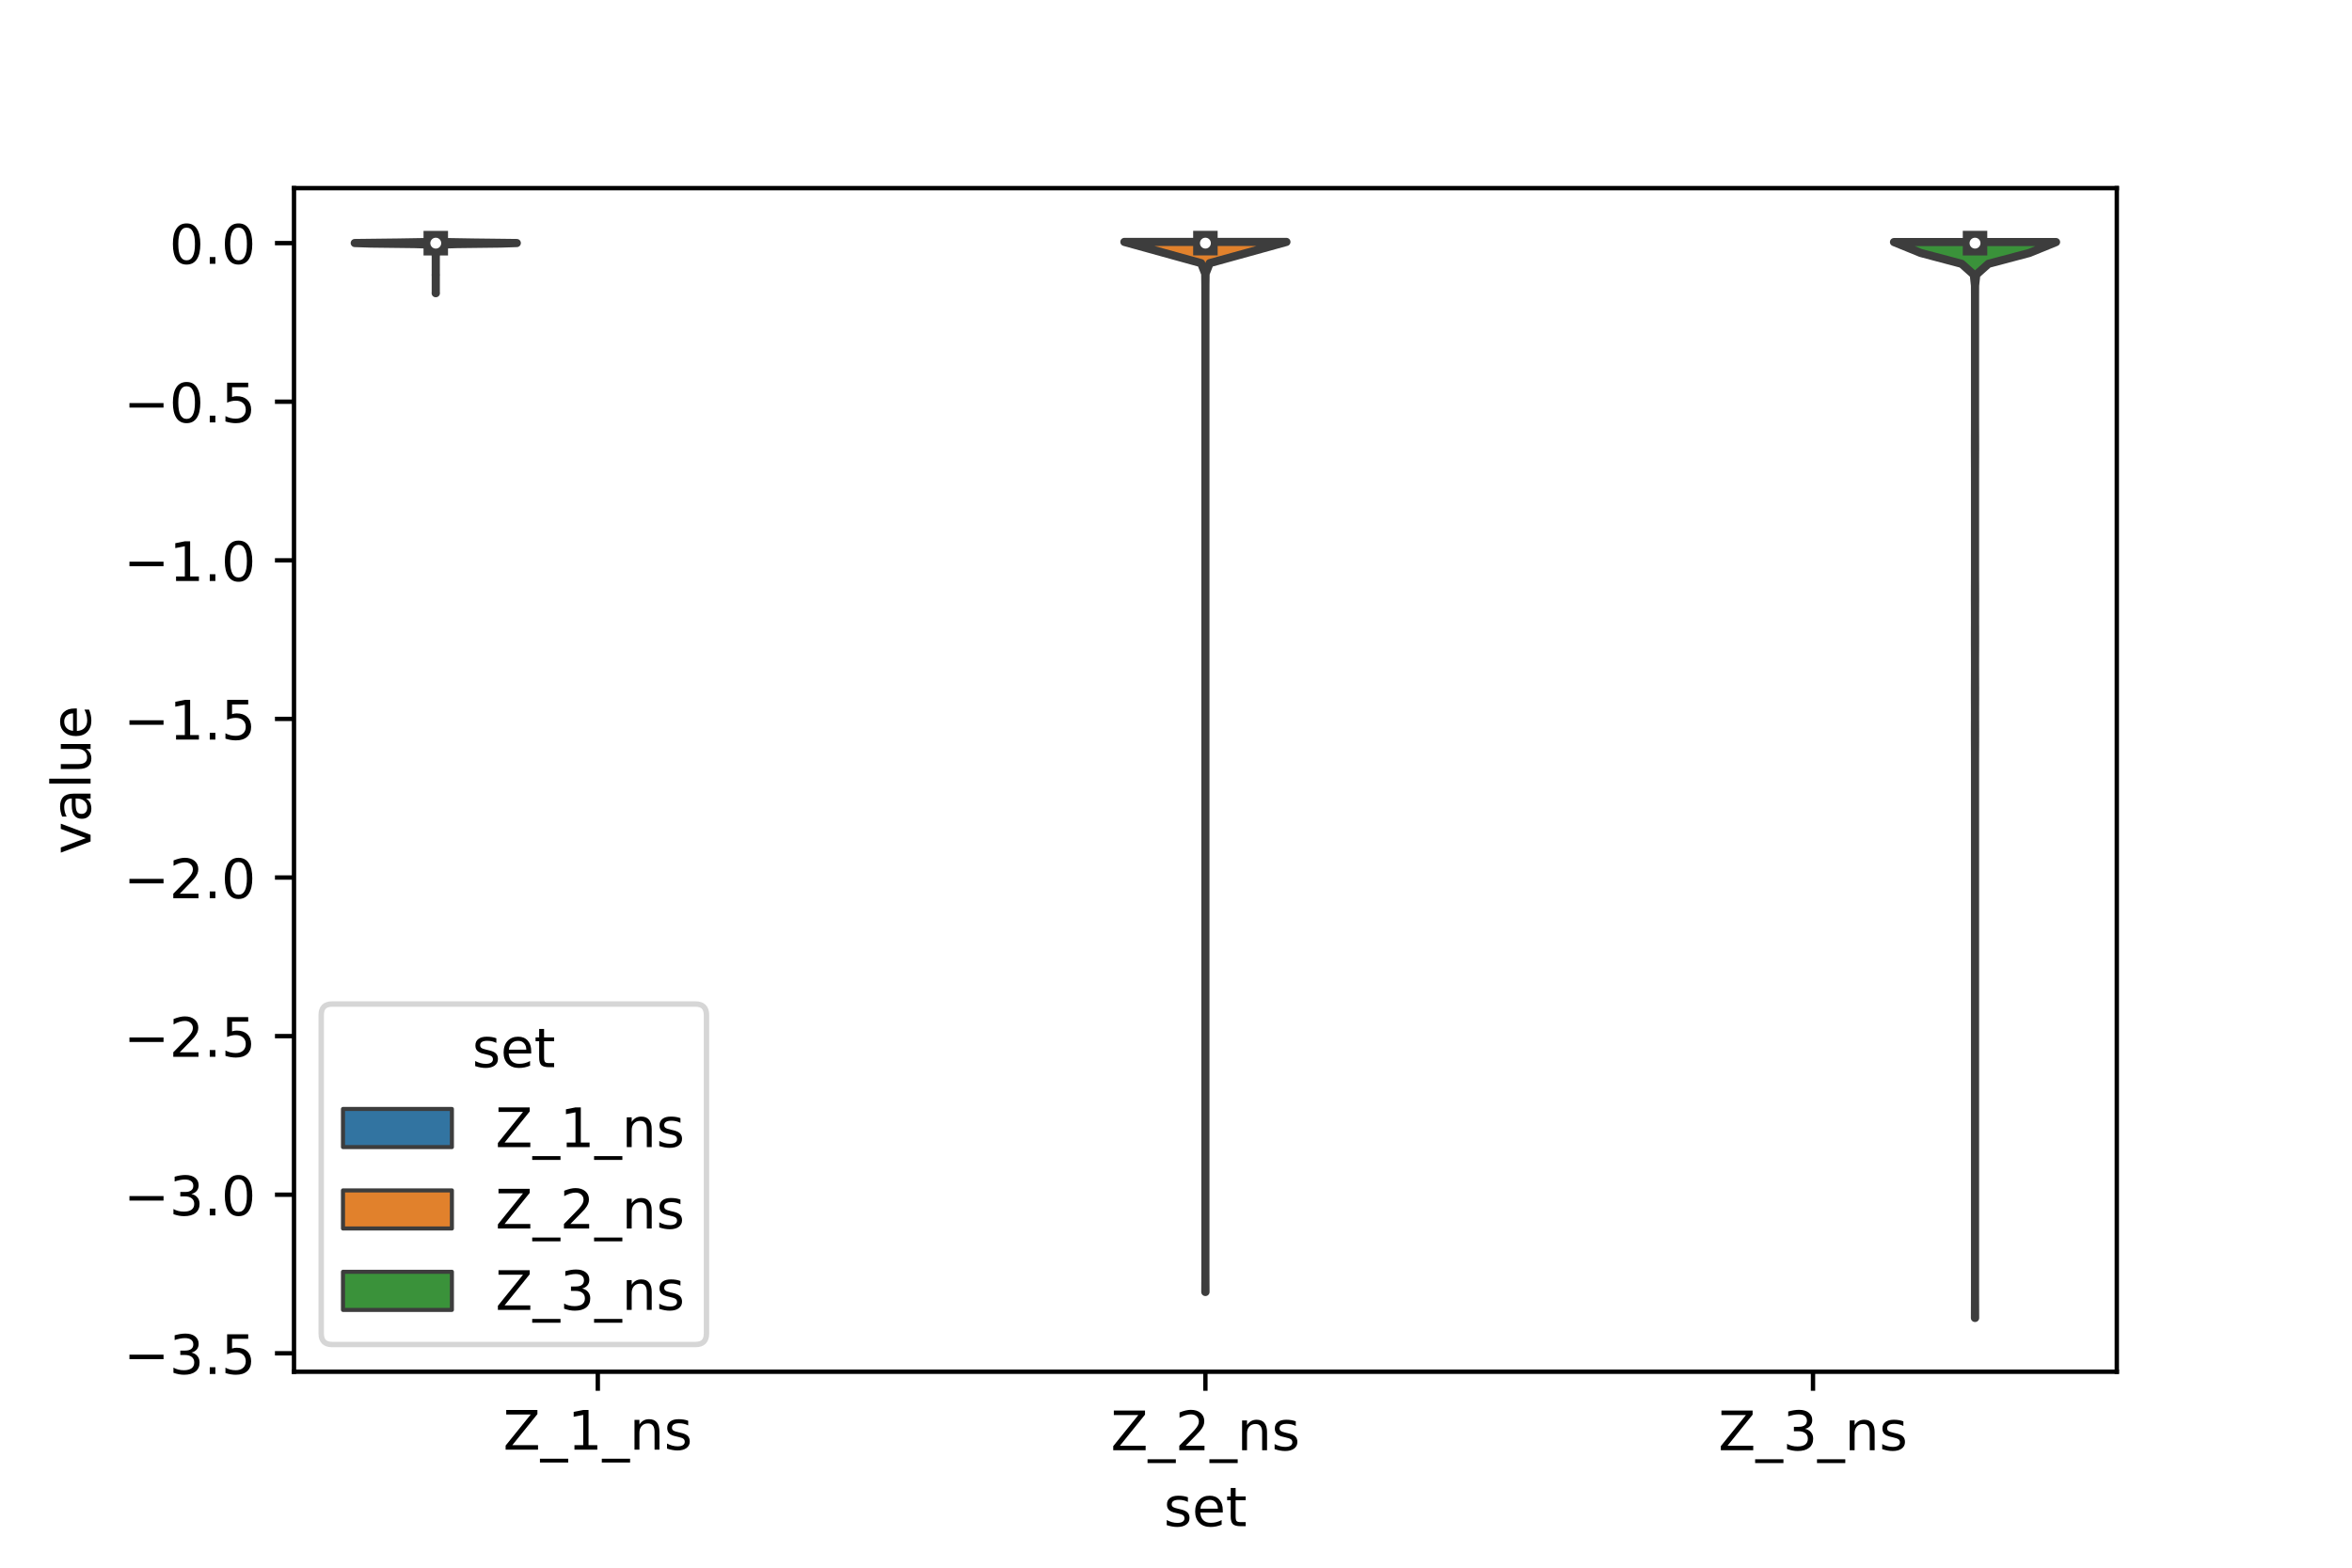 <?xml version="1.0" encoding="utf-8" standalone="no"?>
<!DOCTYPE svg PUBLIC "-//W3C//DTD SVG 1.1//EN"
  "http://www.w3.org/Graphics/SVG/1.1/DTD/svg11.dtd">
<!-- Created with matplotlib (https://matplotlib.org/) -->
<svg height="288pt" version="1.1" viewBox="0 0 432 288" width="432pt" xmlns="http://www.w3.org/2000/svg" xmlns:xlink="http://www.w3.org/1999/xlink">
 <defs>
  <style type="text/css">*{stroke-linecap:butt;stroke-linejoin:round;}</style>
 </defs>
 <g id="figure_1">
  <g id="patch_1">
   <path d="M 0 288 
L 432 288 
L 432 0 
L 0 0 
z
" style="fill:#ffffff;"/>
  </g>
  <g id="axes_1">
   <g id="patch_2">
    <path d="M 54 252 
L 388.8 252 
L 388.8 34.56 
L 54 34.56 
z
" style="fill:#ffffff;"/>
   </g>
   <g id="PolyCollection_1">
    <defs>
     <path d="M 80.056 -234.141 
L 80.024 -234.141 
L 80.03 -234.236 
L 80.038 -234.331 
L 80.04 -234.426 
L 80.04 -234.521 
L 80.04 -234.616 
L 80.04 -234.711 
L 80.04 -234.806 
L 80.04 -234.901 
L 80.04 -234.996 
L 80.04 -235.091 
L 80.04 -235.186 
L 80.04 -235.281 
L 80.04 -235.375 
L 80.04 -235.47 
L 80.04 -235.565 
L 80.04 -235.66 
L 80.04 -235.755 
L 80.04 -235.85 
L 80.04 -235.945 
L 80.04 -236.04 
L 80.04 -236.135 
L 80.04 -236.23 
L 80.04 -236.325 
L 80.04 -236.42 
L 80.04 -236.515 
L 80.04 -236.61 
L 80.04 -236.705 
L 80.04 -236.8 
L 80.04 -236.895 
L 80.04 -236.99 
L 80.04 -237.085 
L 80.04 -237.18 
L 80.039 -237.275 
L 80.033 -237.37 
L 80.024 -237.465 
L 80.028 -237.56 
L 80.037 -237.654 
L 80.04 -237.749 
L 80.04 -237.844 
L 80.04 -237.939 
L 80.04 -238.034 
L 80.04 -238.129 
L 80.04 -238.224 
L 80.04 -238.319 
L 80.04 -238.414 
L 80.04 -238.509 
L 80.04 -238.604 
L 80.04 -238.699 
L 80.04 -238.794 
L 80.04 -238.889 
L 80.04 -238.984 
L 80.04 -239.079 
L 80.04 -239.174 
L 80.04 -239.269 
L 80.04 -239.364 
L 80.04 -239.459 
L 80.04 -239.554 
L 80.04 -239.649 
L 80.04 -239.744 
L 80.04 -239.839 
L 80.04 -239.934 
L 80.04 -240.028 
L 80.04 -240.123 
L 80.04 -240.218 
L 80.04 -240.313 
L 80.04 -240.408 
L 80.04 -240.503 
L 80.04 -240.598 
L 80.04 -240.693 
L 80.04 -240.788 
L 80.038 -240.883 
L 80.029 -240.978 
L 80.024 -241.073 
L 80.03 -241.168 
L 80.031 -241.263 
L 80.024 -241.358 
L 80.028 -241.453 
L 80.037 -241.548 
L 80.04 -241.643 
L 80.039 -241.738 
L 80.03 -241.833 
L 80.007 -241.928 
L 79.993 -242.023 
L 80.004 -242.118 
L 80.007 -242.213 
L 80.012 -242.307 
L 80.024 -242.402 
L 80.022 -242.497 
L 80.019 -242.592 
L 80.015 -242.687 
L 79.994 -242.782 
L 79.925 -242.877 
L 79.762 -242.972 
L 79.193 -243.067 
L 76.129 -243.162 
L 68.113 -243.257 
L 65.16 -243.352 
L 73.184 -243.447 
L 78.889 -243.542 
L 81.191 -243.542 
L 81.191 -243.542 
L 86.896 -243.447 
L 94.92 -243.352 
L 91.967 -243.257 
L 83.951 -243.162 
L 80.887 -243.067 
L 80.318 -242.972 
L 80.155 -242.877 
L 80.086 -242.782 
L 80.065 -242.687 
L 80.061 -242.592 
L 80.058 -242.497 
L 80.056 -242.402 
L 80.068 -242.307 
L 80.073 -242.213 
L 80.076 -242.118 
L 80.087 -242.023 
L 80.073 -241.928 
L 80.05 -241.833 
L 80.041 -241.738 
L 80.04 -241.643 
L 80.043 -241.548 
L 80.052 -241.453 
L 80.056 -241.358 
L 80.049 -241.263 
L 80.05 -241.168 
L 80.056 -241.073 
L 80.051 -240.978 
L 80.042 -240.883 
L 80.04 -240.788 
L 80.04 -240.693 
L 80.04 -240.598 
L 80.04 -240.503 
L 80.04 -240.408 
L 80.04 -240.313 
L 80.04 -240.218 
L 80.04 -240.123 
L 80.04 -240.028 
L 80.04 -239.934 
L 80.04 -239.839 
L 80.04 -239.744 
L 80.04 -239.649 
L 80.04 -239.554 
L 80.04 -239.459 
L 80.04 -239.364 
L 80.04 -239.269 
L 80.04 -239.174 
L 80.04 -239.079 
L 80.04 -238.984 
L 80.04 -238.889 
L 80.04 -238.794 
L 80.04 -238.699 
L 80.04 -238.604 
L 80.04 -238.509 
L 80.04 -238.414 
L 80.04 -238.319 
L 80.04 -238.224 
L 80.04 -238.129 
L 80.04 -238.034 
L 80.04 -237.939 
L 80.04 -237.844 
L 80.04 -237.749 
L 80.043 -237.654 
L 80.052 -237.56 
L 80.056 -237.465 
L 80.047 -237.37 
L 80.041 -237.275 
L 80.04 -237.18 
L 80.04 -237.085 
L 80.04 -236.99 
L 80.04 -236.895 
L 80.04 -236.8 
L 80.04 -236.705 
L 80.04 -236.61 
L 80.04 -236.515 
L 80.04 -236.42 
L 80.04 -236.325 
L 80.04 -236.23 
L 80.04 -236.135 
L 80.04 -236.04 
L 80.04 -235.945 
L 80.04 -235.85 
L 80.04 -235.755 
L 80.04 -235.66 
L 80.04 -235.565 
L 80.04 -235.47 
L 80.04 -235.375 
L 80.04 -235.281 
L 80.04 -235.186 
L 80.04 -235.091 
L 80.04 -234.996 
L 80.04 -234.901 
L 80.04 -234.806 
L 80.04 -234.711 
L 80.04 -234.616 
L 80.04 -234.521 
L 80.04 -234.426 
L 80.042 -234.331 
L 80.05 -234.236 
L 80.056 -234.141 
z
" id="m6656d01198" style="stroke:#3d3d3d;stroke-width:1.5;"/>
    </defs>
    <g clip-path="url(#p5aa6bc2949)">
     <use style="fill:#3274a1;stroke:#3d3d3d;stroke-width:1.5;" x="0" xlink:href="#m6656d01198" y="288"/>
    </g>
   </g>
   <g id="PolyCollection_2">
    <defs>
     <path d="M 221.415 -50.654 
L 221.385 -50.654 
L 221.394 -52.602 
L 221.399 -54.551 
L 221.4 -56.499 
L 221.4 -58.448 
L 221.4 -60.396 
L 221.4 -62.345 
L 221.4 -64.293 
L 221.4 -66.242 
L 221.4 -68.19 
L 221.4 -70.139 
L 221.4 -72.087 
L 221.4 -74.036 
L 221.4 -75.984 
L 221.4 -77.933 
L 221.4 -79.881 
L 221.4 -81.83 
L 221.4 -83.778 
L 221.4 -85.727 
L 221.4 -87.675 
L 221.4 -89.624 
L 221.4 -91.572 
L 221.4 -93.521 
L 221.4 -95.469 
L 221.4 -97.418 
L 221.4 -99.366 
L 221.4 -101.315 
L 221.4 -103.263 
L 221.4 -105.212 
L 221.4 -107.16 
L 221.4 -109.109 
L 221.4 -111.058 
L 221.4 -113.006 
L 221.4 -114.955 
L 221.4 -116.903 
L 221.4 -118.852 
L 221.4 -120.8 
L 221.4 -122.749 
L 221.4 -124.697 
L 221.4 -126.646 
L 221.4 -128.594 
L 221.4 -130.543 
L 221.4 -132.491 
L 221.4 -134.44 
L 221.4 -136.388 
L 221.4 -138.337 
L 221.4 -140.285 
L 221.4 -142.234 
L 221.4 -144.182 
L 221.4 -146.131 
L 221.4 -148.079 
L 221.4 -150.028 
L 221.4 -151.976 
L 221.4 -153.925 
L 221.4 -155.873 
L 221.4 -157.822 
L 221.4 -159.77 
L 221.4 -161.719 
L 221.4 -163.667 
L 221.4 -165.616 
L 221.4 -167.564 
L 221.4 -169.513 
L 221.4 -171.461 
L 221.4 -173.41 
L 221.4 -175.358 
L 221.4 -177.307 
L 221.4 -179.255 
L 221.4 -181.204 
L 221.4 -183.152 
L 221.4 -185.101 
L 221.4 -187.049 
L 221.4 -188.998 
L 221.4 -190.947 
L 221.4 -192.895 
L 221.4 -194.844 
L 221.4 -196.792 
L 221.4 -198.741 
L 221.4 -200.689 
L 221.4 -202.638 
L 221.4 -204.586 
L 221.4 -206.535 
L 221.4 -208.483 
L 221.4 -210.432 
L 221.4 -212.38 
L 221.4 -214.329 
L 221.4 -216.277 
L 221.4 -218.226 
L 221.4 -220.174 
L 221.4 -222.123 
L 221.4 -224.071 
L 221.4 -226.02 
L 221.4 -227.968 
L 221.4 -229.917 
L 221.4 -231.865 
L 221.399 -233.814 
L 221.393 -235.762 
L 221.37 -237.711 
L 220.61 -239.659 
L 213.556 -241.608 
L 206.52 -243.556 
L 236.28 -243.556 
L 236.28 -243.556 
L 229.244 -241.608 
L 222.19 -239.659 
L 221.43 -237.711 
L 221.407 -235.762 
L 221.401 -233.814 
L 221.4 -231.865 
L 221.4 -229.917 
L 221.4 -227.968 
L 221.4 -226.02 
L 221.4 -224.071 
L 221.4 -222.123 
L 221.4 -220.174 
L 221.4 -218.226 
L 221.4 -216.277 
L 221.4 -214.329 
L 221.4 -212.38 
L 221.4 -210.432 
L 221.4 -208.483 
L 221.4 -206.535 
L 221.4 -204.586 
L 221.4 -202.638 
L 221.4 -200.689 
L 221.4 -198.741 
L 221.4 -196.792 
L 221.4 -194.844 
L 221.4 -192.895 
L 221.4 -190.947 
L 221.4 -188.998 
L 221.4 -187.049 
L 221.4 -185.101 
L 221.4 -183.152 
L 221.4 -181.204 
L 221.4 -179.255 
L 221.4 -177.307 
L 221.4 -175.358 
L 221.4 -173.41 
L 221.4 -171.461 
L 221.4 -169.513 
L 221.4 -167.564 
L 221.4 -165.616 
L 221.4 -163.667 
L 221.4 -161.719 
L 221.4 -159.77 
L 221.4 -157.822 
L 221.4 -155.873 
L 221.4 -153.925 
L 221.4 -151.976 
L 221.4 -150.028 
L 221.4 -148.079 
L 221.4 -146.131 
L 221.4 -144.182 
L 221.4 -142.234 
L 221.4 -140.285 
L 221.4 -138.337 
L 221.4 -136.388 
L 221.4 -134.44 
L 221.4 -132.491 
L 221.4 -130.543 
L 221.4 -128.594 
L 221.4 -126.646 
L 221.4 -124.697 
L 221.4 -122.749 
L 221.4 -120.8 
L 221.4 -118.852 
L 221.4 -116.903 
L 221.4 -114.955 
L 221.4 -113.006 
L 221.4 -111.058 
L 221.4 -109.109 
L 221.4 -107.16 
L 221.4 -105.212 
L 221.4 -103.263 
L 221.4 -101.315 
L 221.4 -99.366 
L 221.4 -97.418 
L 221.4 -95.469 
L 221.4 -93.521 
L 221.4 -91.572 
L 221.4 -89.624 
L 221.4 -87.675 
L 221.4 -85.727 
L 221.4 -83.778 
L 221.4 -81.83 
L 221.4 -79.881 
L 221.4 -77.933 
L 221.4 -75.984 
L 221.4 -74.036 
L 221.4 -72.087 
L 221.4 -70.139 
L 221.4 -68.19 
L 221.4 -66.242 
L 221.4 -64.293 
L 221.4 -62.345 
L 221.4 -60.396 
L 221.4 -58.448 
L 221.4 -56.499 
L 221.401 -54.551 
L 221.406 -52.602 
L 221.415 -50.654 
z
" id="m9795123367" style="stroke:#3d3d3d;stroke-width:1.5;"/>
    </defs>
    <g clip-path="url(#p5aa6bc2949)">
     <use style="fill:#e1812c;stroke:#3d3d3d;stroke-width:1.5;" x="0" xlink:href="#m9795123367" y="288"/>
    </g>
   </g>
   <g id="PolyCollection_3">
    <defs>
     <path d="M 362.775 -45.884 
L 362.745 -45.884 
L 362.751 -47.88 
L 362.758 -49.876 
L 362.76 -51.873 
L 362.76 -53.869 
L 362.76 -55.866 
L 362.76 -57.862 
L 362.76 -59.859 
L 362.76 -61.855 
L 362.76 -63.851 
L 362.76 -65.848 
L 362.76 -67.844 
L 362.76 -69.841 
L 362.76 -71.837 
L 362.76 -73.833 
L 362.76 -75.83 
L 362.76 -77.826 
L 362.76 -79.823 
L 362.76 -81.819 
L 362.76 -83.816 
L 362.76 -85.812 
L 362.76 -87.808 
L 362.76 -89.805 
L 362.76 -91.801 
L 362.76 -93.798 
L 362.76 -95.794 
L 362.76 -97.79 
L 362.76 -99.787 
L 362.76 -101.783 
L 362.76 -103.78 
L 362.76 -105.776 
L 362.76 -107.773 
L 362.76 -109.769 
L 362.76 -111.765 
L 362.76 -113.762 
L 362.76 -115.758 
L 362.76 -117.755 
L 362.76 -119.751 
L 362.76 -121.747 
L 362.76 -123.744 
L 362.76 -125.74 
L 362.76 -127.737 
L 362.76 -129.733 
L 362.76 -131.73 
L 362.76 -133.726 
L 362.76 -135.722 
L 362.76 -137.719 
L 362.76 -139.715 
L 362.76 -141.712 
L 362.76 -143.708 
L 362.76 -145.704 
L 362.76 -147.701 
L 362.757 -149.697 
L 362.749 -151.694 
L 362.746 -153.69 
L 362.753 -155.687 
L 362.755 -157.683 
L 362.748 -159.679 
L 362.746 -161.676 
L 362.754 -163.672 
L 362.758 -165.669 
L 362.755 -167.665 
L 362.747 -169.661 
L 362.747 -171.658 
L 362.755 -173.654 
L 362.753 -175.651 
L 362.746 -177.647 
L 362.748 -179.644 
L 362.757 -181.64 
L 362.76 -183.636 
L 362.76 -185.633 
L 362.76 -187.629 
L 362.76 -189.626 
L 362.76 -191.622 
L 362.76 -193.618 
L 362.76 -195.615 
L 362.76 -197.611 
L 362.76 -199.608 
L 362.759 -201.604 
L 362.753 -203.601 
L 362.746 -205.597 
L 362.749 -207.593 
L 362.757 -209.59 
L 362.76 -211.586 
L 362.76 -213.583 
L 362.76 -215.579 
L 362.76 -217.575 
L 362.76 -219.572 
L 362.76 -221.568 
L 362.76 -223.565 
L 362.76 -225.561 
L 362.76 -227.557 
L 362.76 -229.554 
L 362.76 -231.55 
L 362.76 -233.547 
L 362.752 -235.543 
L 362.537 -237.54 
L 360.301 -239.536 
L 352.774 -241.532 
L 347.88 -243.529 
L 377.64 -243.529 
L 377.64 -243.529 
L 372.746 -241.532 
L 365.219 -239.536 
L 362.983 -237.54 
L 362.768 -235.543 
L 362.76 -233.547 
L 362.76 -231.55 
L 362.76 -229.554 
L 362.76 -227.557 
L 362.76 -225.561 
L 362.76 -223.565 
L 362.76 -221.568 
L 362.76 -219.572 
L 362.76 -217.575 
L 362.76 -215.579 
L 362.76 -213.583 
L 362.76 -211.586 
L 362.763 -209.59 
L 362.771 -207.593 
L 362.774 -205.597 
L 362.767 -203.601 
L 362.761 -201.604 
L 362.76 -199.608 
L 362.76 -197.611 
L 362.76 -195.615 
L 362.76 -193.618 
L 362.76 -191.622 
L 362.76 -189.626 
L 362.76 -187.629 
L 362.76 -185.633 
L 362.76 -183.636 
L 362.763 -181.64 
L 362.772 -179.644 
L 362.774 -177.647 
L 362.767 -175.651 
L 362.765 -173.654 
L 362.773 -171.658 
L 362.773 -169.661 
L 362.765 -167.665 
L 362.762 -165.669 
L 362.766 -163.672 
L 362.774 -161.676 
L 362.772 -159.679 
L 362.765 -157.683 
L 362.767 -155.687 
L 362.774 -153.69 
L 362.771 -151.694 
L 362.763 -149.697 
L 362.76 -147.701 
L 362.76 -145.704 
L 362.76 -143.708 
L 362.76 -141.712 
L 362.76 -139.715 
L 362.76 -137.719 
L 362.76 -135.722 
L 362.76 -133.726 
L 362.76 -131.73 
L 362.76 -129.733 
L 362.76 -127.737 
L 362.76 -125.74 
L 362.76 -123.744 
L 362.76 -121.747 
L 362.76 -119.751 
L 362.76 -117.755 
L 362.76 -115.758 
L 362.76 -113.762 
L 362.76 -111.765 
L 362.76 -109.769 
L 362.76 -107.773 
L 362.76 -105.776 
L 362.76 -103.78 
L 362.76 -101.783 
L 362.76 -99.787 
L 362.76 -97.79 
L 362.76 -95.794 
L 362.76 -93.798 
L 362.76 -91.801 
L 362.76 -89.805 
L 362.76 -87.808 
L 362.76 -85.812 
L 362.76 -83.816 
L 362.76 -81.819 
L 362.76 -79.823 
L 362.76 -77.826 
L 362.76 -75.83 
L 362.76 -73.833 
L 362.76 -71.837 
L 362.76 -69.841 
L 362.76 -67.844 
L 362.76 -65.848 
L 362.76 -63.851 
L 362.76 -61.855 
L 362.76 -59.859 
L 362.76 -57.862 
L 362.76 -55.866 
L 362.76 -53.869 
L 362.76 -51.873 
L 362.762 -49.876 
L 362.769 -47.88 
L 362.775 -45.884 
z
" id="m342ba0ecc8" style="stroke:#3d3d3d;stroke-width:1.5;"/>
    </defs>
    <g clip-path="url(#p5aa6bc2949)">
     <use style="fill:#3a923a;stroke:#3d3d3d;stroke-width:1.5;" x="0" xlink:href="#m342ba0ecc8" y="288"/>
    </g>
   </g>
   <g id="patch_3">
    <path clip-path="url(#p5aa6bc2949)" d="M 109.8 44.664 
L 109.8 44.664 
L 109.8 44.664 
L 109.8 44.664 
z
" style="fill:#3274a1;stroke:#3d3d3d;stroke-linejoin:miter;stroke-width:0.75;"/>
   </g>
   <g id="patch_4">
    <path clip-path="url(#p5aa6bc2949)" d="M 109.8 44.664 
L 109.8 44.664 
L 109.8 44.664 
L 109.8 44.664 
z
" style="fill:#e1812c;stroke:#3d3d3d;stroke-linejoin:miter;stroke-width:0.75;"/>
   </g>
   <g id="patch_5">
    <path clip-path="url(#p5aa6bc2949)" d="M 109.8 44.664 
L 109.8 44.664 
L 109.8 44.664 
L 109.8 44.664 
z
" style="fill:#3a923a;stroke:#3d3d3d;stroke-linejoin:miter;stroke-width:0.75;"/>
   </g>
   <g id="matplotlib.axis_1">
    <g id="xtick_1">
     <g id="line2d_1">
      <defs>
       <path d="M 0 0 
L 0 3.5 
" id="m9b99b384b3" style="stroke:#000000;stroke-width:0.8;"/>
      </defs>
      <g>
       <use style="stroke:#000000;stroke-width:0.8;" x="109.8" xlink:href="#m9b99b384b3" y="252"/>
      </g>
     </g>
     <g id="text_1">
      <!-- Z_1_ns -->
      <g transform="translate(92.42 266.32)scale(0.1 -0.1)">
       <defs>
        <path d="M 5.609 72.906 
L 62.891 72.906 
L 62.891 65.375 
L 16.797 8.297 
L 64.016 8.297 
L 64.016 0 
L 4.5 0 
L 4.5 7.516 
L 50.594 64.594 
L 5.609 64.594 
z
" id="DejaVuSans-90"/>
        <path d="M 50.984 -16.609 
L 50.984 -23.578 
L -0.984 -23.578 
L -0.984 -16.609 
z
" id="DejaVuSans-95"/>
        <path d="M 12.406 8.297 
L 28.516 8.297 
L 28.516 63.922 
L 10.984 60.406 
L 10.984 69.391 
L 28.422 72.906 
L 38.281 72.906 
L 38.281 8.297 
L 54.391 8.297 
L 54.391 0 
L 12.406 0 
z
" id="DejaVuSans-49"/>
        <path d="M 54.891 33.016 
L 54.891 0 
L 45.906 0 
L 45.906 32.719 
Q 45.906 40.484 42.875 44.328 
Q 39.844 48.188 33.797 48.188 
Q 26.516 48.188 22.312 43.547 
Q 18.109 38.922 18.109 30.906 
L 18.109 0 
L 9.078 0 
L 9.078 54.688 
L 18.109 54.688 
L 18.109 46.188 
Q 21.344 51.125 25.703 53.562 
Q 30.078 56 35.797 56 
Q 45.219 56 50.047 50.172 
Q 54.891 44.344 54.891 33.016 
z
" id="DejaVuSans-110"/>
        <path d="M 44.281 53.078 
L 44.281 44.578 
Q 40.484 46.531 36.375 47.5 
Q 32.281 48.484 27.875 48.484 
Q 21.188 48.484 17.844 46.438 
Q 14.5 44.391 14.5 40.281 
Q 14.5 37.156 16.891 35.375 
Q 19.281 33.594 26.516 31.984 
L 29.594 31.297 
Q 39.156 29.25 43.188 25.516 
Q 47.219 21.781 47.219 15.094 
Q 47.219 7.469 41.188 3.016 
Q 35.156 -1.422 24.609 -1.422 
Q 20.219 -1.422 15.453 -0.562 
Q 10.688 0.297 5.422 2 
L 5.422 11.281 
Q 10.406 8.688 15.234 7.391 
Q 20.062 6.109 24.812 6.109 
Q 31.156 6.109 34.562 8.281 
Q 37.984 10.453 37.984 14.406 
Q 37.984 18.062 35.516 20.016 
Q 33.062 21.969 24.703 23.781 
L 21.578 24.516 
Q 13.234 26.266 9.516 29.906 
Q 5.812 33.547 5.812 39.891 
Q 5.812 47.609 11.281 51.797 
Q 16.75 56 26.812 56 
Q 31.781 56 36.172 55.266 
Q 40.578 54.547 44.281 53.078 
z
" id="DejaVuSans-115"/>
       </defs>
       <use xlink:href="#DejaVuSans-90"/>
       <use x="68.506" xlink:href="#DejaVuSans-95"/>
       <use x="118.506" xlink:href="#DejaVuSans-49"/>
       <use x="182.129" xlink:href="#DejaVuSans-95"/>
       <use x="232.129" xlink:href="#DejaVuSans-110"/>
       <use x="295.508" xlink:href="#DejaVuSans-115"/>
      </g>
     </g>
    </g>
    <g id="xtick_2">
     <g id="line2d_2">
      <g>
       <use style="stroke:#000000;stroke-width:0.8;" x="221.4" xlink:href="#m9b99b384b3" y="252"/>
      </g>
     </g>
     <g id="text_2">
      <!-- Z_2_ns -->
      <g transform="translate(204.02 266.422)scale(0.1 -0.1)">
       <defs>
        <path d="M 19.188 8.297 
L 53.609 8.297 
L 53.609 0 
L 7.328 0 
L 7.328 8.297 
Q 12.938 14.109 22.625 23.891 
Q 32.328 33.688 34.812 36.531 
Q 39.547 41.844 41.422 45.531 
Q 43.312 49.219 43.312 52.781 
Q 43.312 58.594 39.234 62.25 
Q 35.156 65.922 28.609 65.922 
Q 23.969 65.922 18.812 64.312 
Q 13.672 62.703 7.812 59.422 
L 7.812 69.391 
Q 13.766 71.781 18.938 73 
Q 24.125 74.219 28.422 74.219 
Q 39.75 74.219 46.484 68.547 
Q 53.219 62.891 53.219 53.422 
Q 53.219 48.922 51.531 44.891 
Q 49.859 40.875 45.406 35.406 
Q 44.188 33.984 37.641 27.219 
Q 31.109 20.453 19.188 8.297 
z
" id="DejaVuSans-50"/>
       </defs>
       <use xlink:href="#DejaVuSans-90"/>
       <use x="68.506" xlink:href="#DejaVuSans-95"/>
       <use x="118.506" xlink:href="#DejaVuSans-50"/>
       <use x="182.129" xlink:href="#DejaVuSans-95"/>
       <use x="232.129" xlink:href="#DejaVuSans-110"/>
       <use x="295.508" xlink:href="#DejaVuSans-115"/>
      </g>
     </g>
    </g>
    <g id="xtick_3">
     <g id="line2d_3">
      <g>
       <use style="stroke:#000000;stroke-width:0.8;" x="333" xlink:href="#m9b99b384b3" y="252"/>
      </g>
     </g>
     <g id="text_3">
      <!-- Z_3_ns -->
      <g transform="translate(315.62 266.422)scale(0.1 -0.1)">
       <defs>
        <path d="M 40.578 39.312 
Q 47.656 37.797 51.625 33 
Q 55.609 28.219 55.609 21.188 
Q 55.609 10.406 48.188 4.484 
Q 40.766 -1.422 27.094 -1.422 
Q 22.516 -1.422 17.656 -0.516 
Q 12.797 0.391 7.625 2.203 
L 7.625 11.719 
Q 11.719 9.328 16.594 8.109 
Q 21.484 6.891 26.812 6.891 
Q 36.078 6.891 40.938 10.547 
Q 45.797 14.203 45.797 21.188 
Q 45.797 27.641 41.281 31.266 
Q 36.766 34.906 28.719 34.906 
L 20.219 34.906 
L 20.219 43.016 
L 29.109 43.016 
Q 36.375 43.016 40.234 45.922 
Q 44.094 48.828 44.094 54.297 
Q 44.094 59.906 40.109 62.906 
Q 36.141 65.922 28.719 65.922 
Q 24.656 65.922 20.016 65.031 
Q 15.375 64.156 9.812 62.312 
L 9.812 71.094 
Q 15.438 72.656 20.344 73.438 
Q 25.25 74.219 29.594 74.219 
Q 40.828 74.219 47.359 69.109 
Q 53.906 64.016 53.906 55.328 
Q 53.906 49.266 50.438 45.094 
Q 46.969 40.922 40.578 39.312 
z
" id="DejaVuSans-51"/>
       </defs>
       <use xlink:href="#DejaVuSans-90"/>
       <use x="68.506" xlink:href="#DejaVuSans-95"/>
       <use x="118.506" xlink:href="#DejaVuSans-51"/>
       <use x="182.129" xlink:href="#DejaVuSans-95"/>
       <use x="232.129" xlink:href="#DejaVuSans-110"/>
       <use x="295.508" xlink:href="#DejaVuSans-115"/>
      </g>
     </g>
    </g>
    <g id="text_4">
     <!-- set -->
     <g transform="translate(213.759 280.378)scale(0.1 -0.1)">
      <defs>
       <path d="M 56.203 29.594 
L 56.203 25.203 
L 14.891 25.203 
Q 15.484 15.922 20.484 11.062 
Q 25.484 6.203 34.422 6.203 
Q 39.594 6.203 44.453 7.469 
Q 49.312 8.734 54.109 11.281 
L 54.109 2.781 
Q 49.266 0.734 44.188 -0.344 
Q 39.109 -1.422 33.891 -1.422 
Q 20.797 -1.422 13.156 6.188 
Q 5.516 13.812 5.516 26.812 
Q 5.516 40.234 12.766 48.109 
Q 20.016 56 32.328 56 
Q 43.359 56 49.781 48.891 
Q 56.203 41.797 56.203 29.594 
z
M 47.219 32.234 
Q 47.125 39.594 43.094 43.984 
Q 39.062 48.391 32.422 48.391 
Q 24.906 48.391 20.391 44.141 
Q 15.875 39.891 15.188 32.172 
z
" id="DejaVuSans-101"/>
       <path d="M 18.312 70.219 
L 18.312 54.688 
L 36.812 54.688 
L 36.812 47.703 
L 18.312 47.703 
L 18.312 18.016 
Q 18.312 11.328 20.141 9.422 
Q 21.969 7.516 27.594 7.516 
L 36.812 7.516 
L 36.812 0 
L 27.594 0 
Q 17.188 0 13.234 3.875 
Q 9.281 7.766 9.281 18.016 
L 9.281 47.703 
L 2.688 47.703 
L 2.688 54.688 
L 9.281 54.688 
L 9.281 70.219 
z
" id="DejaVuSans-116"/>
      </defs>
      <use xlink:href="#DejaVuSans-115"/>
      <use x="52.1" xlink:href="#DejaVuSans-101"/>
      <use x="113.623" xlink:href="#DejaVuSans-116"/>
     </g>
    </g>
   </g>
   <g id="matplotlib.axis_2">
    <g id="ytick_1">
     <g id="line2d_4">
      <defs>
       <path d="M 0 0 
L -3.5 0 
" id="m2066ea5434" style="stroke:#000000;stroke-width:0.8;"/>
      </defs>
      <g>
       <use style="stroke:#000000;stroke-width:0.8;" x="54" xlink:href="#m2066ea5434" y="248.615"/>
      </g>
     </g>
     <g id="text_5">
      <!-- −3.5 -->
      <g transform="translate(22.717 252.415)scale(0.1 -0.1)">
       <defs>
        <path d="M 10.594 35.5 
L 73.188 35.5 
L 73.188 27.203 
L 10.594 27.203 
z
" id="DejaVuSans-8722"/>
        <path d="M 10.688 12.406 
L 21 12.406 
L 21 0 
L 10.688 0 
z
" id="DejaVuSans-46"/>
        <path d="M 10.797 72.906 
L 49.516 72.906 
L 49.516 64.594 
L 19.828 64.594 
L 19.828 46.734 
Q 21.969 47.469 24.109 47.828 
Q 26.266 48.188 28.422 48.188 
Q 40.625 48.188 47.75 41.5 
Q 54.891 34.812 54.891 23.391 
Q 54.891 11.625 47.562 5.094 
Q 40.234 -1.422 26.906 -1.422 
Q 22.312 -1.422 17.547 -0.641 
Q 12.797 0.141 7.719 1.703 
L 7.719 11.625 
Q 12.109 9.234 16.797 8.062 
Q 21.484 6.891 26.703 6.891 
Q 35.156 6.891 40.078 11.328 
Q 45.016 15.766 45.016 23.391 
Q 45.016 31 40.078 35.438 
Q 35.156 39.891 26.703 39.891 
Q 22.75 39.891 18.812 39.016 
Q 14.891 38.141 10.797 36.281 
z
" id="DejaVuSans-53"/>
       </defs>
       <use xlink:href="#DejaVuSans-8722"/>
       <use x="83.789" xlink:href="#DejaVuSans-51"/>
       <use x="147.412" xlink:href="#DejaVuSans-46"/>
       <use x="179.199" xlink:href="#DejaVuSans-53"/>
      </g>
     </g>
    </g>
    <g id="ytick_2">
     <g id="line2d_5">
      <g>
       <use style="stroke:#000000;stroke-width:0.8;" x="54" xlink:href="#m2066ea5434" y="219.48"/>
      </g>
     </g>
     <g id="text_6">
      <!-- −3.0 -->
      <g transform="translate(22.717 223.279)scale(0.1 -0.1)">
       <defs>
        <path d="M 31.781 66.406 
Q 24.172 66.406 20.328 58.906 
Q 16.5 51.422 16.5 36.375 
Q 16.5 21.391 20.328 13.891 
Q 24.172 6.391 31.781 6.391 
Q 39.453 6.391 43.281 13.891 
Q 47.125 21.391 47.125 36.375 
Q 47.125 51.422 43.281 58.906 
Q 39.453 66.406 31.781 66.406 
z
M 31.781 74.219 
Q 44.047 74.219 50.516 64.516 
Q 56.984 54.828 56.984 36.375 
Q 56.984 17.969 50.516 8.266 
Q 44.047 -1.422 31.781 -1.422 
Q 19.531 -1.422 13.062 8.266 
Q 6.594 17.969 6.594 36.375 
Q 6.594 54.828 13.062 64.516 
Q 19.531 74.219 31.781 74.219 
z
" id="DejaVuSans-48"/>
       </defs>
       <use xlink:href="#DejaVuSans-8722"/>
       <use x="83.789" xlink:href="#DejaVuSans-51"/>
       <use x="147.412" xlink:href="#DejaVuSans-46"/>
       <use x="179.199" xlink:href="#DejaVuSans-48"/>
      </g>
     </g>
    </g>
    <g id="ytick_3">
     <g id="line2d_6">
      <g>
       <use style="stroke:#000000;stroke-width:0.8;" x="54" xlink:href="#m2066ea5434" y="190.344"/>
      </g>
     </g>
     <g id="text_7">
      <!-- −2.5 -->
      <g transform="translate(22.717 194.143)scale(0.1 -0.1)">
       <use xlink:href="#DejaVuSans-8722"/>
       <use x="83.789" xlink:href="#DejaVuSans-50"/>
       <use x="147.412" xlink:href="#DejaVuSans-46"/>
       <use x="179.199" xlink:href="#DejaVuSans-53"/>
      </g>
     </g>
    </g>
    <g id="ytick_4">
     <g id="line2d_7">
      <g>
       <use style="stroke:#000000;stroke-width:0.8;" x="54" xlink:href="#m2066ea5434" y="161.208"/>
      </g>
     </g>
     <g id="text_8">
      <!-- −2.0 -->
      <g transform="translate(22.717 165.007)scale(0.1 -0.1)">
       <use xlink:href="#DejaVuSans-8722"/>
       <use x="83.789" xlink:href="#DejaVuSans-50"/>
       <use x="147.412" xlink:href="#DejaVuSans-46"/>
       <use x="179.199" xlink:href="#DejaVuSans-48"/>
      </g>
     </g>
    </g>
    <g id="ytick_5">
     <g id="line2d_8">
      <g>
       <use style="stroke:#000000;stroke-width:0.8;" x="54" xlink:href="#m2066ea5434" y="132.072"/>
      </g>
     </g>
     <g id="text_9">
      <!-- −1.5 -->
      <g transform="translate(22.717 135.871)scale(0.1 -0.1)">
       <use xlink:href="#DejaVuSans-8722"/>
       <use x="83.789" xlink:href="#DejaVuSans-49"/>
       <use x="147.412" xlink:href="#DejaVuSans-46"/>
       <use x="179.199" xlink:href="#DejaVuSans-53"/>
      </g>
     </g>
    </g>
    <g id="ytick_6">
     <g id="line2d_9">
      <g>
       <use style="stroke:#000000;stroke-width:0.8;" x="54" xlink:href="#m2066ea5434" y="102.936"/>
      </g>
     </g>
     <g id="text_10">
      <!-- −1.0 -->
      <g transform="translate(22.717 106.735)scale(0.1 -0.1)">
       <use xlink:href="#DejaVuSans-8722"/>
       <use x="83.789" xlink:href="#DejaVuSans-49"/>
       <use x="147.412" xlink:href="#DejaVuSans-46"/>
       <use x="179.199" xlink:href="#DejaVuSans-48"/>
      </g>
     </g>
    </g>
    <g id="ytick_7">
     <g id="line2d_10">
      <g>
       <use style="stroke:#000000;stroke-width:0.8;" x="54" xlink:href="#m2066ea5434" y="73.8"/>
      </g>
     </g>
     <g id="text_11">
      <!-- −0.5 -->
      <g transform="translate(22.717 77.599)scale(0.1 -0.1)">
       <use xlink:href="#DejaVuSans-8722"/>
       <use x="83.789" xlink:href="#DejaVuSans-48"/>
       <use x="147.412" xlink:href="#DejaVuSans-46"/>
       <use x="179.199" xlink:href="#DejaVuSans-53"/>
      </g>
     </g>
    </g>
    <g id="ytick_8">
     <g id="line2d_11">
      <g>
       <use style="stroke:#000000;stroke-width:0.8;" x="54" xlink:href="#m2066ea5434" y="44.664"/>
      </g>
     </g>
     <g id="text_12">
      <!-- 0.0 -->
      <g transform="translate(31.097 48.463)scale(0.1 -0.1)">
       <use xlink:href="#DejaVuSans-48"/>
       <use x="63.623" xlink:href="#DejaVuSans-46"/>
       <use x="95.41" xlink:href="#DejaVuSans-48"/>
      </g>
     </g>
    </g>
    <g id="text_13">
     <!-- value -->
     <g transform="translate(16.637 156.938)rotate(-90)scale(0.1 -0.1)">
      <defs>
       <path d="M 2.984 54.688 
L 12.5 54.688 
L 29.594 8.797 
L 46.688 54.688 
L 56.203 54.688 
L 35.688 0 
L 23.484 0 
z
" id="DejaVuSans-118"/>
       <path d="M 34.281 27.484 
Q 23.391 27.484 19.188 25 
Q 14.984 22.516 14.984 16.5 
Q 14.984 11.719 18.141 8.906 
Q 21.297 6.109 26.703 6.109 
Q 34.188 6.109 38.703 11.406 
Q 43.219 16.703 43.219 25.484 
L 43.219 27.484 
z
M 52.203 31.203 
L 52.203 0 
L 43.219 0 
L 43.219 8.297 
Q 40.141 3.328 35.547 0.953 
Q 30.953 -1.422 24.312 -1.422 
Q 15.922 -1.422 10.953 3.297 
Q 6 8.016 6 15.922 
Q 6 25.141 12.172 29.828 
Q 18.359 34.516 30.609 34.516 
L 43.219 34.516 
L 43.219 35.406 
Q 43.219 41.609 39.141 45 
Q 35.062 48.391 27.688 48.391 
Q 23 48.391 18.547 47.266 
Q 14.109 46.141 10.016 43.891 
L 10.016 52.203 
Q 14.938 54.109 19.578 55.047 
Q 24.219 56 28.609 56 
Q 40.484 56 46.344 49.844 
Q 52.203 43.703 52.203 31.203 
z
" id="DejaVuSans-97"/>
       <path d="M 9.422 75.984 
L 18.406 75.984 
L 18.406 0 
L 9.422 0 
z
" id="DejaVuSans-108"/>
       <path d="M 8.5 21.578 
L 8.5 54.688 
L 17.484 54.688 
L 17.484 21.922 
Q 17.484 14.156 20.5 10.266 
Q 23.531 6.391 29.594 6.391 
Q 36.859 6.391 41.078 11.031 
Q 45.312 15.672 45.312 23.688 
L 45.312 54.688 
L 54.297 54.688 
L 54.297 0 
L 45.312 0 
L 45.312 8.406 
Q 42.047 3.422 37.719 1 
Q 33.406 -1.422 27.688 -1.422 
Q 18.266 -1.422 13.375 4.438 
Q 8.5 10.297 8.5 21.578 
z
M 31.109 56 
z
" id="DejaVuSans-117"/>
      </defs>
      <use xlink:href="#DejaVuSans-118"/>
      <use x="59.18" xlink:href="#DejaVuSans-97"/>
      <use x="120.459" xlink:href="#DejaVuSans-108"/>
      <use x="148.242" xlink:href="#DejaVuSans-117"/>
      <use x="211.621" xlink:href="#DejaVuSans-101"/>
     </g>
    </g>
   </g>
   <g id="line2d_12">
    <path clip-path="url(#p5aa6bc2949)" d="M 80.04 44.718 
L 80.04 44.628 
" style="fill:none;stroke:#3d3d3d;stroke-linecap:square;stroke-width:1.5;"/>
   </g>
   <g id="line2d_13">
    <path clip-path="url(#p5aa6bc2949)" d="M 80.04 44.684 
L 80.04 44.661 
" style="fill:none;stroke:#3d3d3d;stroke-linecap:square;stroke-width:4.5;"/>
   </g>
   <g id="line2d_14">
    <path clip-path="url(#p5aa6bc2949)" d="M 221.4 44.706 
L 221.4 44.622 
" style="fill:none;stroke:#3d3d3d;stroke-linecap:square;stroke-width:1.5;"/>
   </g>
   <g id="line2d_15">
    <path clip-path="url(#p5aa6bc2949)" d="M 221.4 44.675 
L 221.4 44.654 
" style="fill:none;stroke:#3d3d3d;stroke-linecap:square;stroke-width:4.5;"/>
   </g>
   <g id="line2d_16">
    <path clip-path="url(#p5aa6bc2949)" d="M 362.76 44.717 
L 362.76 44.621 
" style="fill:none;stroke:#3d3d3d;stroke-linecap:square;stroke-width:1.5;"/>
   </g>
   <g id="line2d_17">
    <path clip-path="url(#p5aa6bc2949)" d="M 362.76 44.68 
L 362.76 44.656 
" style="fill:none;stroke:#3d3d3d;stroke-linecap:square;stroke-width:4.5;"/>
   </g>
   <g id="patch_6">
    <path d="M 54 252 
L 54 34.56 
" style="fill:none;stroke:#000000;stroke-linecap:square;stroke-linejoin:miter;stroke-width:0.8;"/>
   </g>
   <g id="patch_7">
    <path d="M 388.8 252 
L 388.8 34.56 
" style="fill:none;stroke:#000000;stroke-linecap:square;stroke-linejoin:miter;stroke-width:0.8;"/>
   </g>
   <g id="patch_8">
    <path d="M 54 252 
L 388.8 252 
" style="fill:none;stroke:#000000;stroke-linecap:square;stroke-linejoin:miter;stroke-width:0.8;"/>
   </g>
   <g id="patch_9">
    <path d="M 54 34.56 
L 388.8 34.56 
" style="fill:none;stroke:#000000;stroke-linecap:square;stroke-linejoin:miter;stroke-width:0.8;"/>
   </g>
   <g id="PathCollection_1">
    <defs>
     <path d="M 0 1.5 
C 0.398 1.5 0.779 1.342 1.061 1.061 
C 1.342 0.779 1.5 0.398 1.5 0 
C 1.5 -0.398 1.342 -0.779 1.061 -1.061 
C 0.779 -1.342 0.398 -1.5 0 -1.5 
C -0.398 -1.5 -0.779 -1.342 -1.061 -1.061 
C -1.342 -0.779 -1.5 -0.398 -1.5 0 
C -1.5 0.398 -1.342 0.779 -1.061 1.061 
C -0.779 1.342 -0.398 1.5 0 1.5 
z
" id="m5e630cac19" style="stroke:#3d3d3d;"/>
    </defs>
    <g clip-path="url(#p5aa6bc2949)">
     <use style="fill:#ffffff;stroke:#3d3d3d;" x="80.04" xlink:href="#m5e630cac19" y="44.669"/>
    </g>
   </g>
   <g id="PathCollection_2">
    <g clip-path="url(#p5aa6bc2949)">
     <use style="fill:#ffffff;stroke:#3d3d3d;" x="221.4" xlink:href="#m5e630cac19" y="44.665"/>
    </g>
   </g>
   <g id="PathCollection_3">
    <g clip-path="url(#p5aa6bc2949)">
     <use style="fill:#ffffff;stroke:#3d3d3d;" x="362.76" xlink:href="#m5e630cac19" y="44.667"/>
    </g>
   </g>
   <g id="legend_1">
    <g id="patch_10">
     <path d="M 61 247 
L 127.759 247 
Q 129.759 247 129.759 245 
L 129.759 186.453 
Q 129.759 184.453 127.759 184.453 
L 61 184.453 
Q 59 184.453 59 186.453 
L 59 245 
Q 59 247 61 247 
z
" style="fill:#ffffff;opacity:0.8;stroke:#cccccc;stroke-linejoin:miter;"/>
    </g>
    <g id="text_14">
     <!-- set -->
     <g transform="translate(86.738 196.052)scale(0.1 -0.1)">
      <use xlink:href="#DejaVuSans-115"/>
      <use x="52.1" xlink:href="#DejaVuSans-101"/>
      <use x="113.623" xlink:href="#DejaVuSans-116"/>
     </g>
    </g>
    <g id="patch_11">
     <path d="M 63 210.73 
L 83 210.73 
L 83 203.73 
L 63 203.73 
z
" style="fill:#3274a1;stroke:#3d3d3d;stroke-linejoin:miter;stroke-width:0.75;"/>
    </g>
    <g id="text_15">
     <!-- Z_1_ns -->
     <g transform="translate(91 210.73)scale(0.1 -0.1)">
      <use xlink:href="#DejaVuSans-90"/>
      <use x="68.506" xlink:href="#DejaVuSans-95"/>
      <use x="118.506" xlink:href="#DejaVuSans-49"/>
      <use x="182.129" xlink:href="#DejaVuSans-95"/>
      <use x="232.129" xlink:href="#DejaVuSans-110"/>
      <use x="295.508" xlink:href="#DejaVuSans-115"/>
     </g>
    </g>
    <g id="patch_12">
     <path d="M 63 225.686 
L 83 225.686 
L 83 218.686 
L 63 218.686 
z
" style="fill:#e1812c;stroke:#3d3d3d;stroke-linejoin:miter;stroke-width:0.75;"/>
    </g>
    <g id="text_16">
     <!-- Z_2_ns -->
     <g transform="translate(91 225.686)scale(0.1 -0.1)">
      <use xlink:href="#DejaVuSans-90"/>
      <use x="68.506" xlink:href="#DejaVuSans-95"/>
      <use x="118.506" xlink:href="#DejaVuSans-50"/>
      <use x="182.129" xlink:href="#DejaVuSans-95"/>
      <use x="232.129" xlink:href="#DejaVuSans-110"/>
      <use x="295.508" xlink:href="#DejaVuSans-115"/>
     </g>
    </g>
    <g id="patch_13">
     <path d="M 63 240.642 
L 83 240.642 
L 83 233.642 
L 63 233.642 
z
" style="fill:#3a923a;stroke:#3d3d3d;stroke-linejoin:miter;stroke-width:0.75;"/>
    </g>
    <g id="text_17">
     <!-- Z_3_ns -->
     <g transform="translate(91 240.642)scale(0.1 -0.1)">
      <use xlink:href="#DejaVuSans-90"/>
      <use x="68.506" xlink:href="#DejaVuSans-95"/>
      <use x="118.506" xlink:href="#DejaVuSans-51"/>
      <use x="182.129" xlink:href="#DejaVuSans-95"/>
      <use x="232.129" xlink:href="#DejaVuSans-110"/>
      <use x="295.508" xlink:href="#DejaVuSans-115"/>
     </g>
    </g>
   </g>
  </g>
 </g>
 <defs>
  <clipPath id="p5aa6bc2949">
   <rect height="217.44" width="334.8" x="54" y="34.56"/>
  </clipPath>
 </defs>
</svg>

